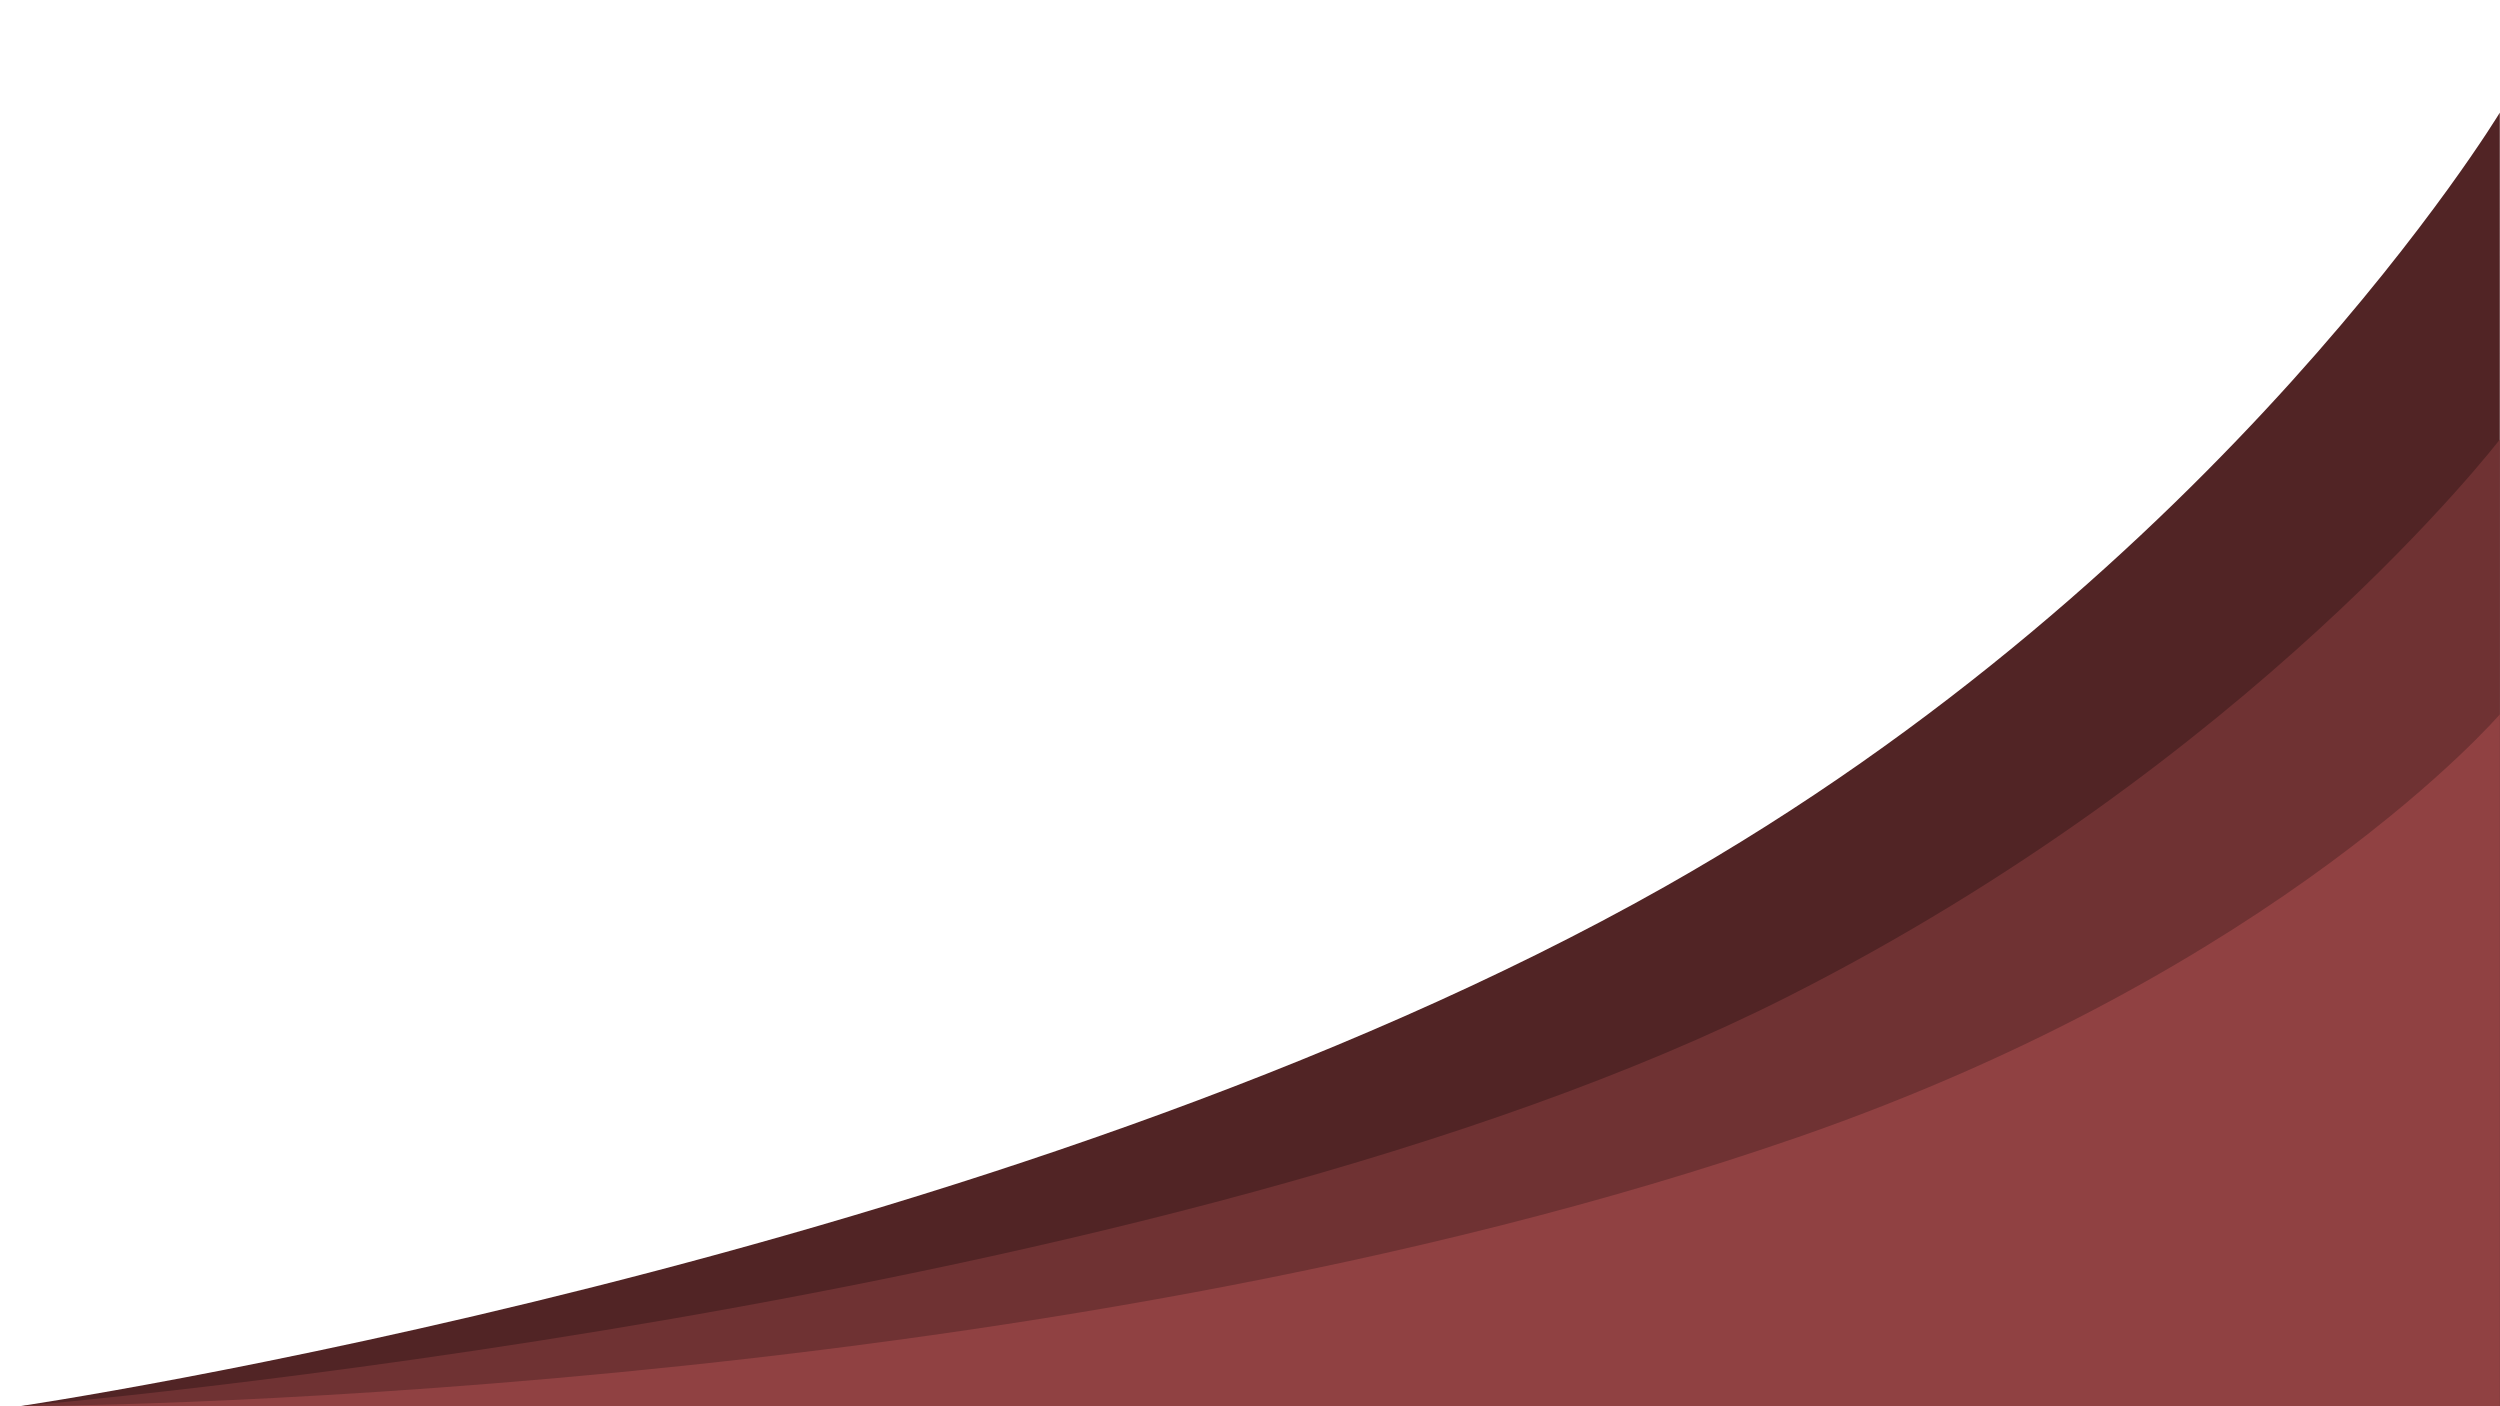 <?xml version="1.0" encoding="UTF-8" standalone="no"?>
<!-- Created with Inkscape (http://www.inkscape.org/) -->

<svg
   width="1920"
   height="1080"
   viewBox="0 0 508 285.75"
   version="1.1"
   id="svg5"
   sodipodi:docname="frame_bottom_right.svg"
   inkscape:version="1.1 (c68e22c387, 2021-05-23)"
   xmlns:inkscape="http://www.inkscape.org/namespaces/inkscape"
   xmlns:sodipodi="http://sodipodi.sourceforge.net/DTD/sodipodi-0.dtd"
   xmlns="http://www.w3.org/2000/svg"
   xmlns:svg="http://www.w3.org/2000/svg">
  <sodipodi:namedview
     id="namedview7"
     pagecolor="#ffffff"
     bordercolor="#666666"
     borderopacity="1.0"
     inkscape:pageshadow="2"
     inkscape:pageopacity="0"
     inkscape:pagecheckerboard="0"
     inkscape:document-units="mm"
     showgrid="false"
     inkscape:zoom="3.155464"
     inkscape:cx="176.67766"
     inkscape:cy="1013.0047"
     inkscape:window-width="1920"
     inkscape:window-height="1017"
     inkscape:window-x="1592"
     inkscape:window-y="-8"
     inkscape:window-maximized="1"
     inkscape:current-layer="layer1"
     inkscape:snap-bbox="false"
     units="px" />
  <defs
     id="defs2" />
  <g
     inkscape:label="Layer 1"
     inkscape:groupmode="layer"
     id="layer1">
    <g
       id="g898"
       transform="rotate(180,253.983,142.869)">
      <path
         id="rect1018"
         style="fill:#512425;fill-opacity:1;stroke-width:0.652"
         d="m 0.006,262.848 c 0,0 56.291,-93.23 169.677,-157.292 C 304.344,29.473 503.943,-1.7910477e-4 503.943,-1.7910477e-4 H -0.001 Z"
         sodipodi:nodetypes="csccc"
         inkscape:export-filename="D:\xampp\htdocs\stateaudit_web\public\images\frame.png"
         inkscape:export-xdpi="300"
         inkscape:export-ydpi="300" />
      <path
         id="rect1018-2-9"
         style="fill:#6f3233;fill-opacity:1;stroke-width:0.57"
         d="m -0.001,196.442 c 0,0 50.137,-65.471 144.893,-113.324 C 270.749,19.56 503.943,-1.7910477e-4 503.943,-1.7910477e-4 H -0.001 Z"
         sodipodi:nodetypes="csccc" />
      <path
         id="rect1018-2"
         style="fill:#904142;fill-opacity:1;stroke-width:0.482"
         d="m -0.001,140.582 c 0,0 44.605,-51.904 142.535,-85.89 C 299.737,0.136 503.943,-1.7910477e-4 503.943,-1.7910477e-4 H -0.001 Z"
         sodipodi:nodetypes="csccc"
         inkscape:export-filename="D:\xampp\htdocs\stateaudit_web\public\images\frame.png"
         inkscape:export-xdpi="96"
         inkscape:export-ydpi="96" />
    </g>
  </g>
</svg>
